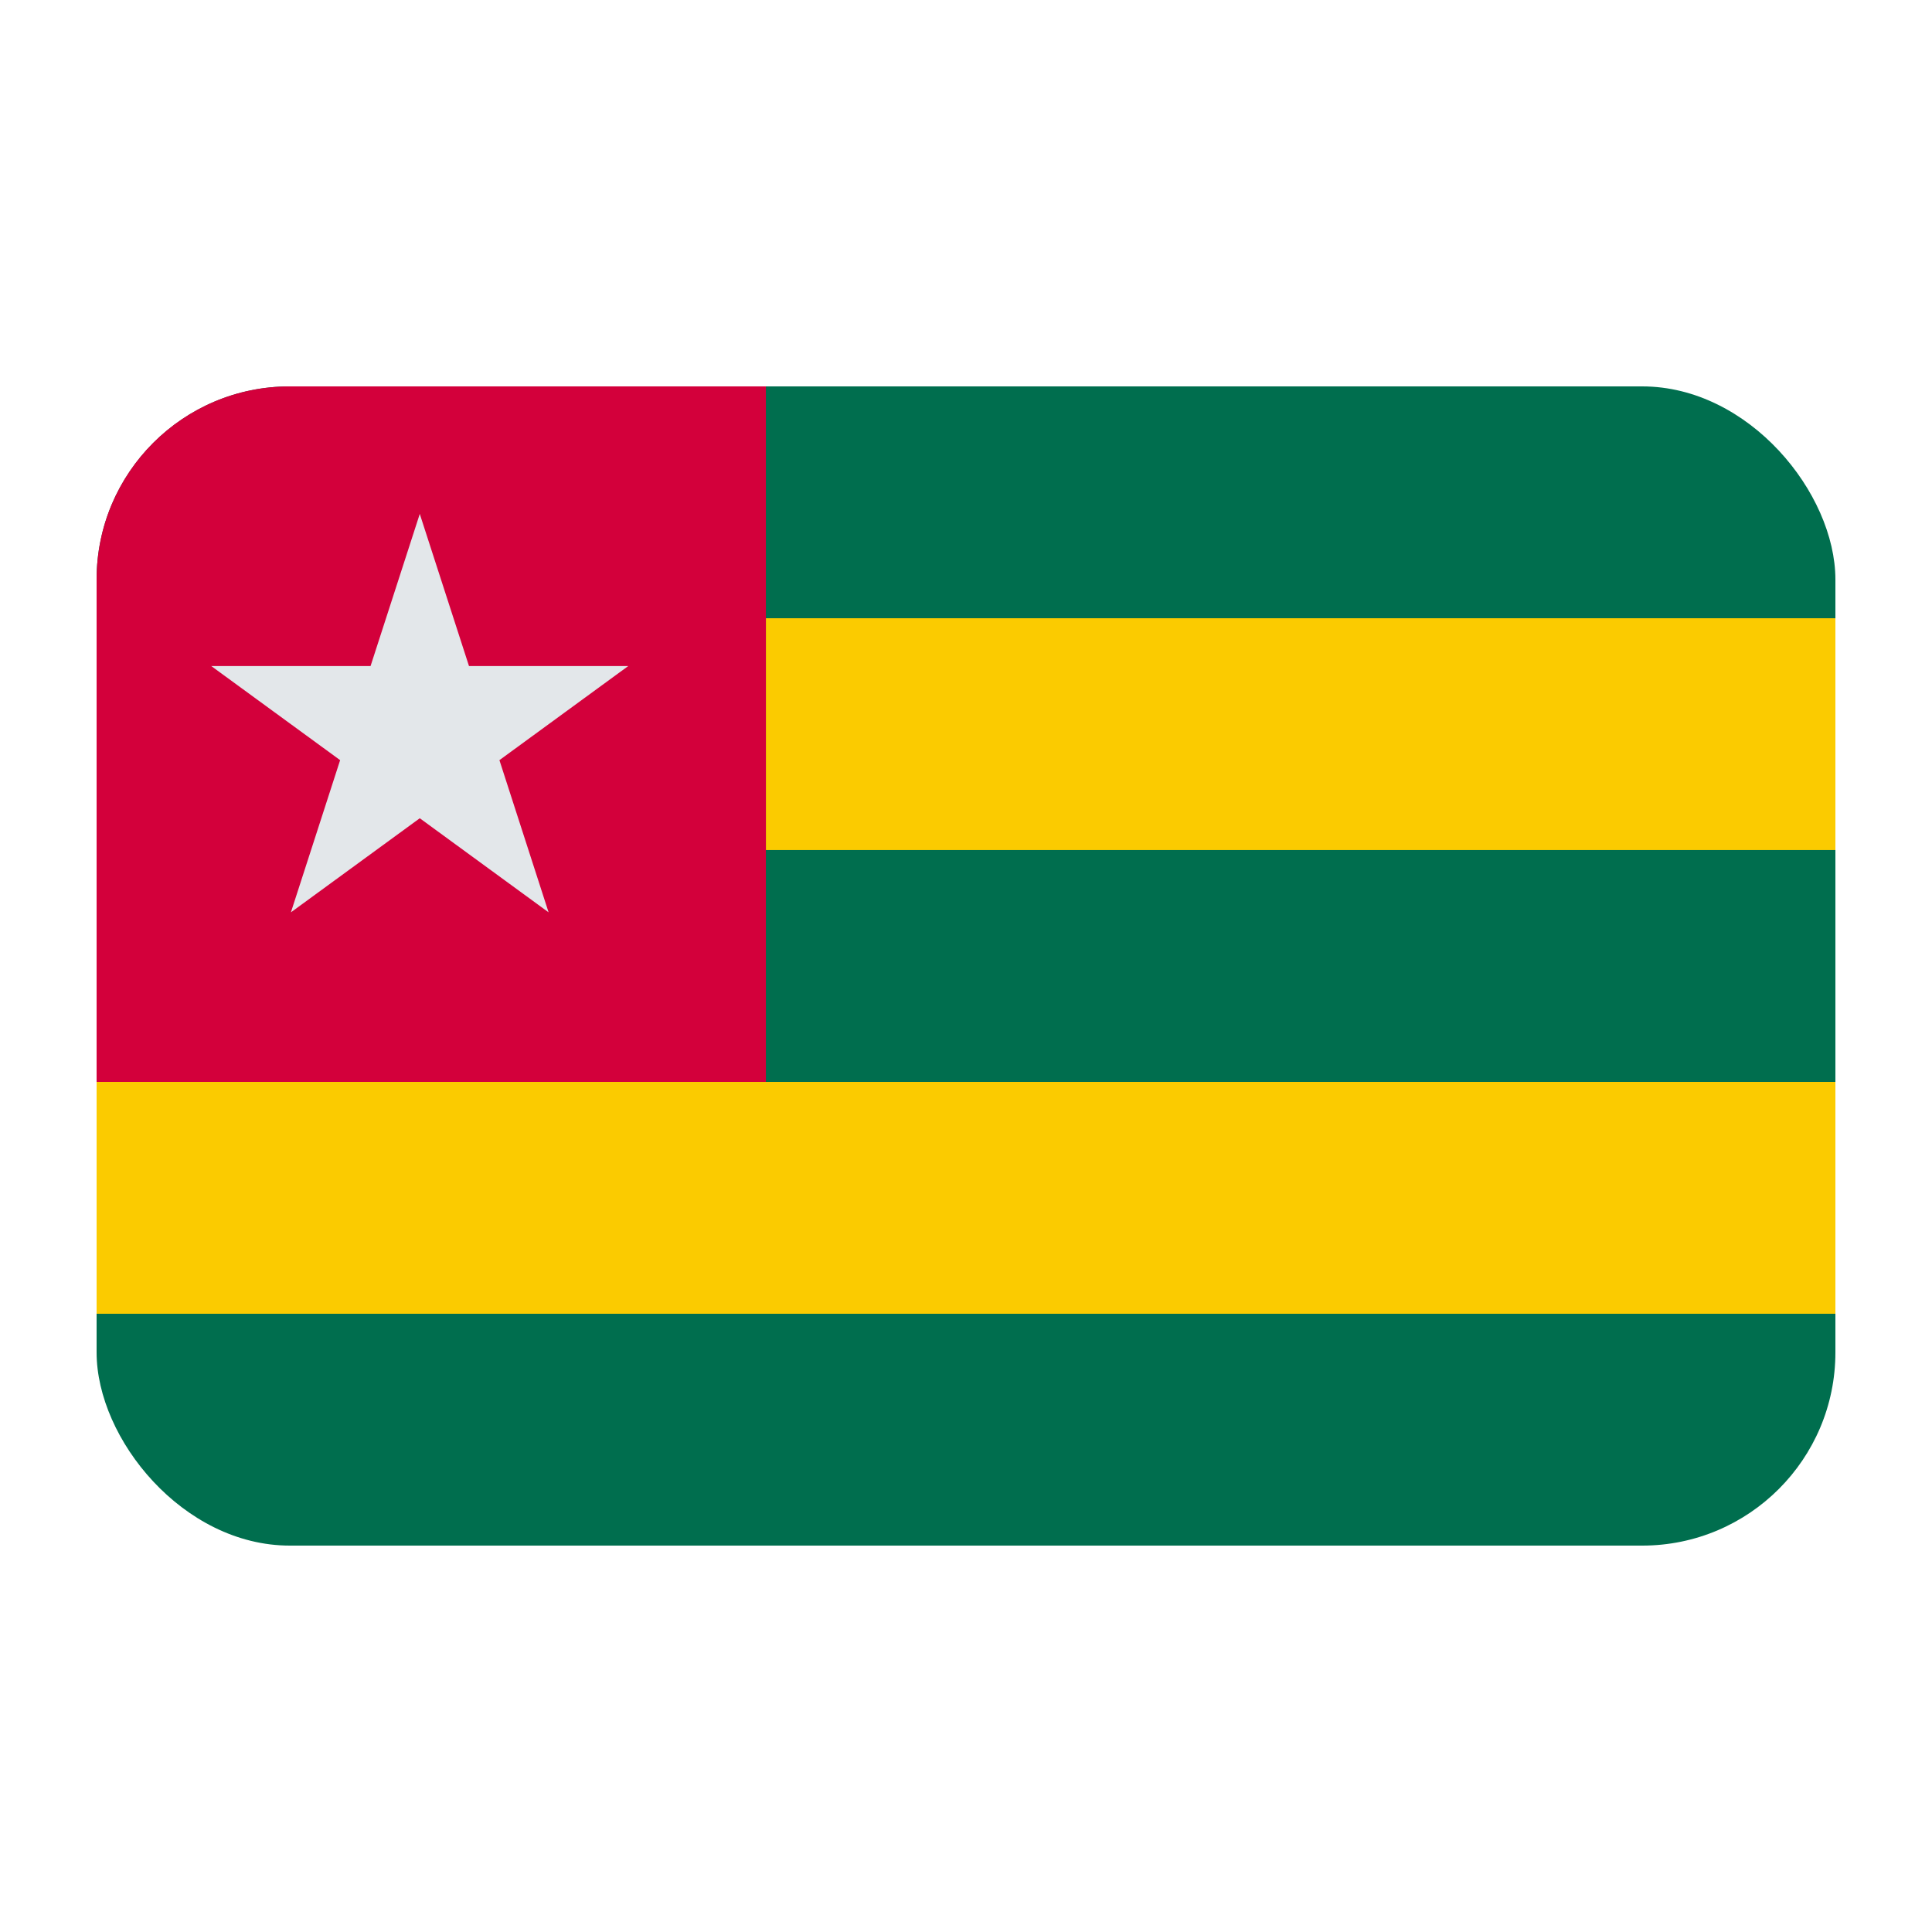 <?xml version="1.0" encoding="UTF-8"?><svg id="Layer_1" xmlns="http://www.w3.org/2000/svg" viewBox="0 0 40 40"><rect x="2" y="8" width="36" height="24" rx="4" ry="4" fill="#006e4e"/><g><g><rect x="15.857" y="12.8" width="22.143" height="4.799" fill="#fbcb00"/><polygon points="2 22.4 2 27.2 38 27.2 38 22.4 15.857 22.4 2 22.4" fill="#fbcb00"/></g><path d="m5.995,8c-2.207,0-3.995,1.789-3.995,3.996v10.404h13.857v-14.4H5.995Z" fill="#d3003b"/><polygon points="10.34 15.738 13.007 13.79 9.71 13.79 8.691 10.64 7.672 13.79 4.374 13.79 7.042 15.738 6.023 18.889 8.691 16.941 11.358 18.889 10.34 15.738" fill="#e3e7ea"/></g></svg>